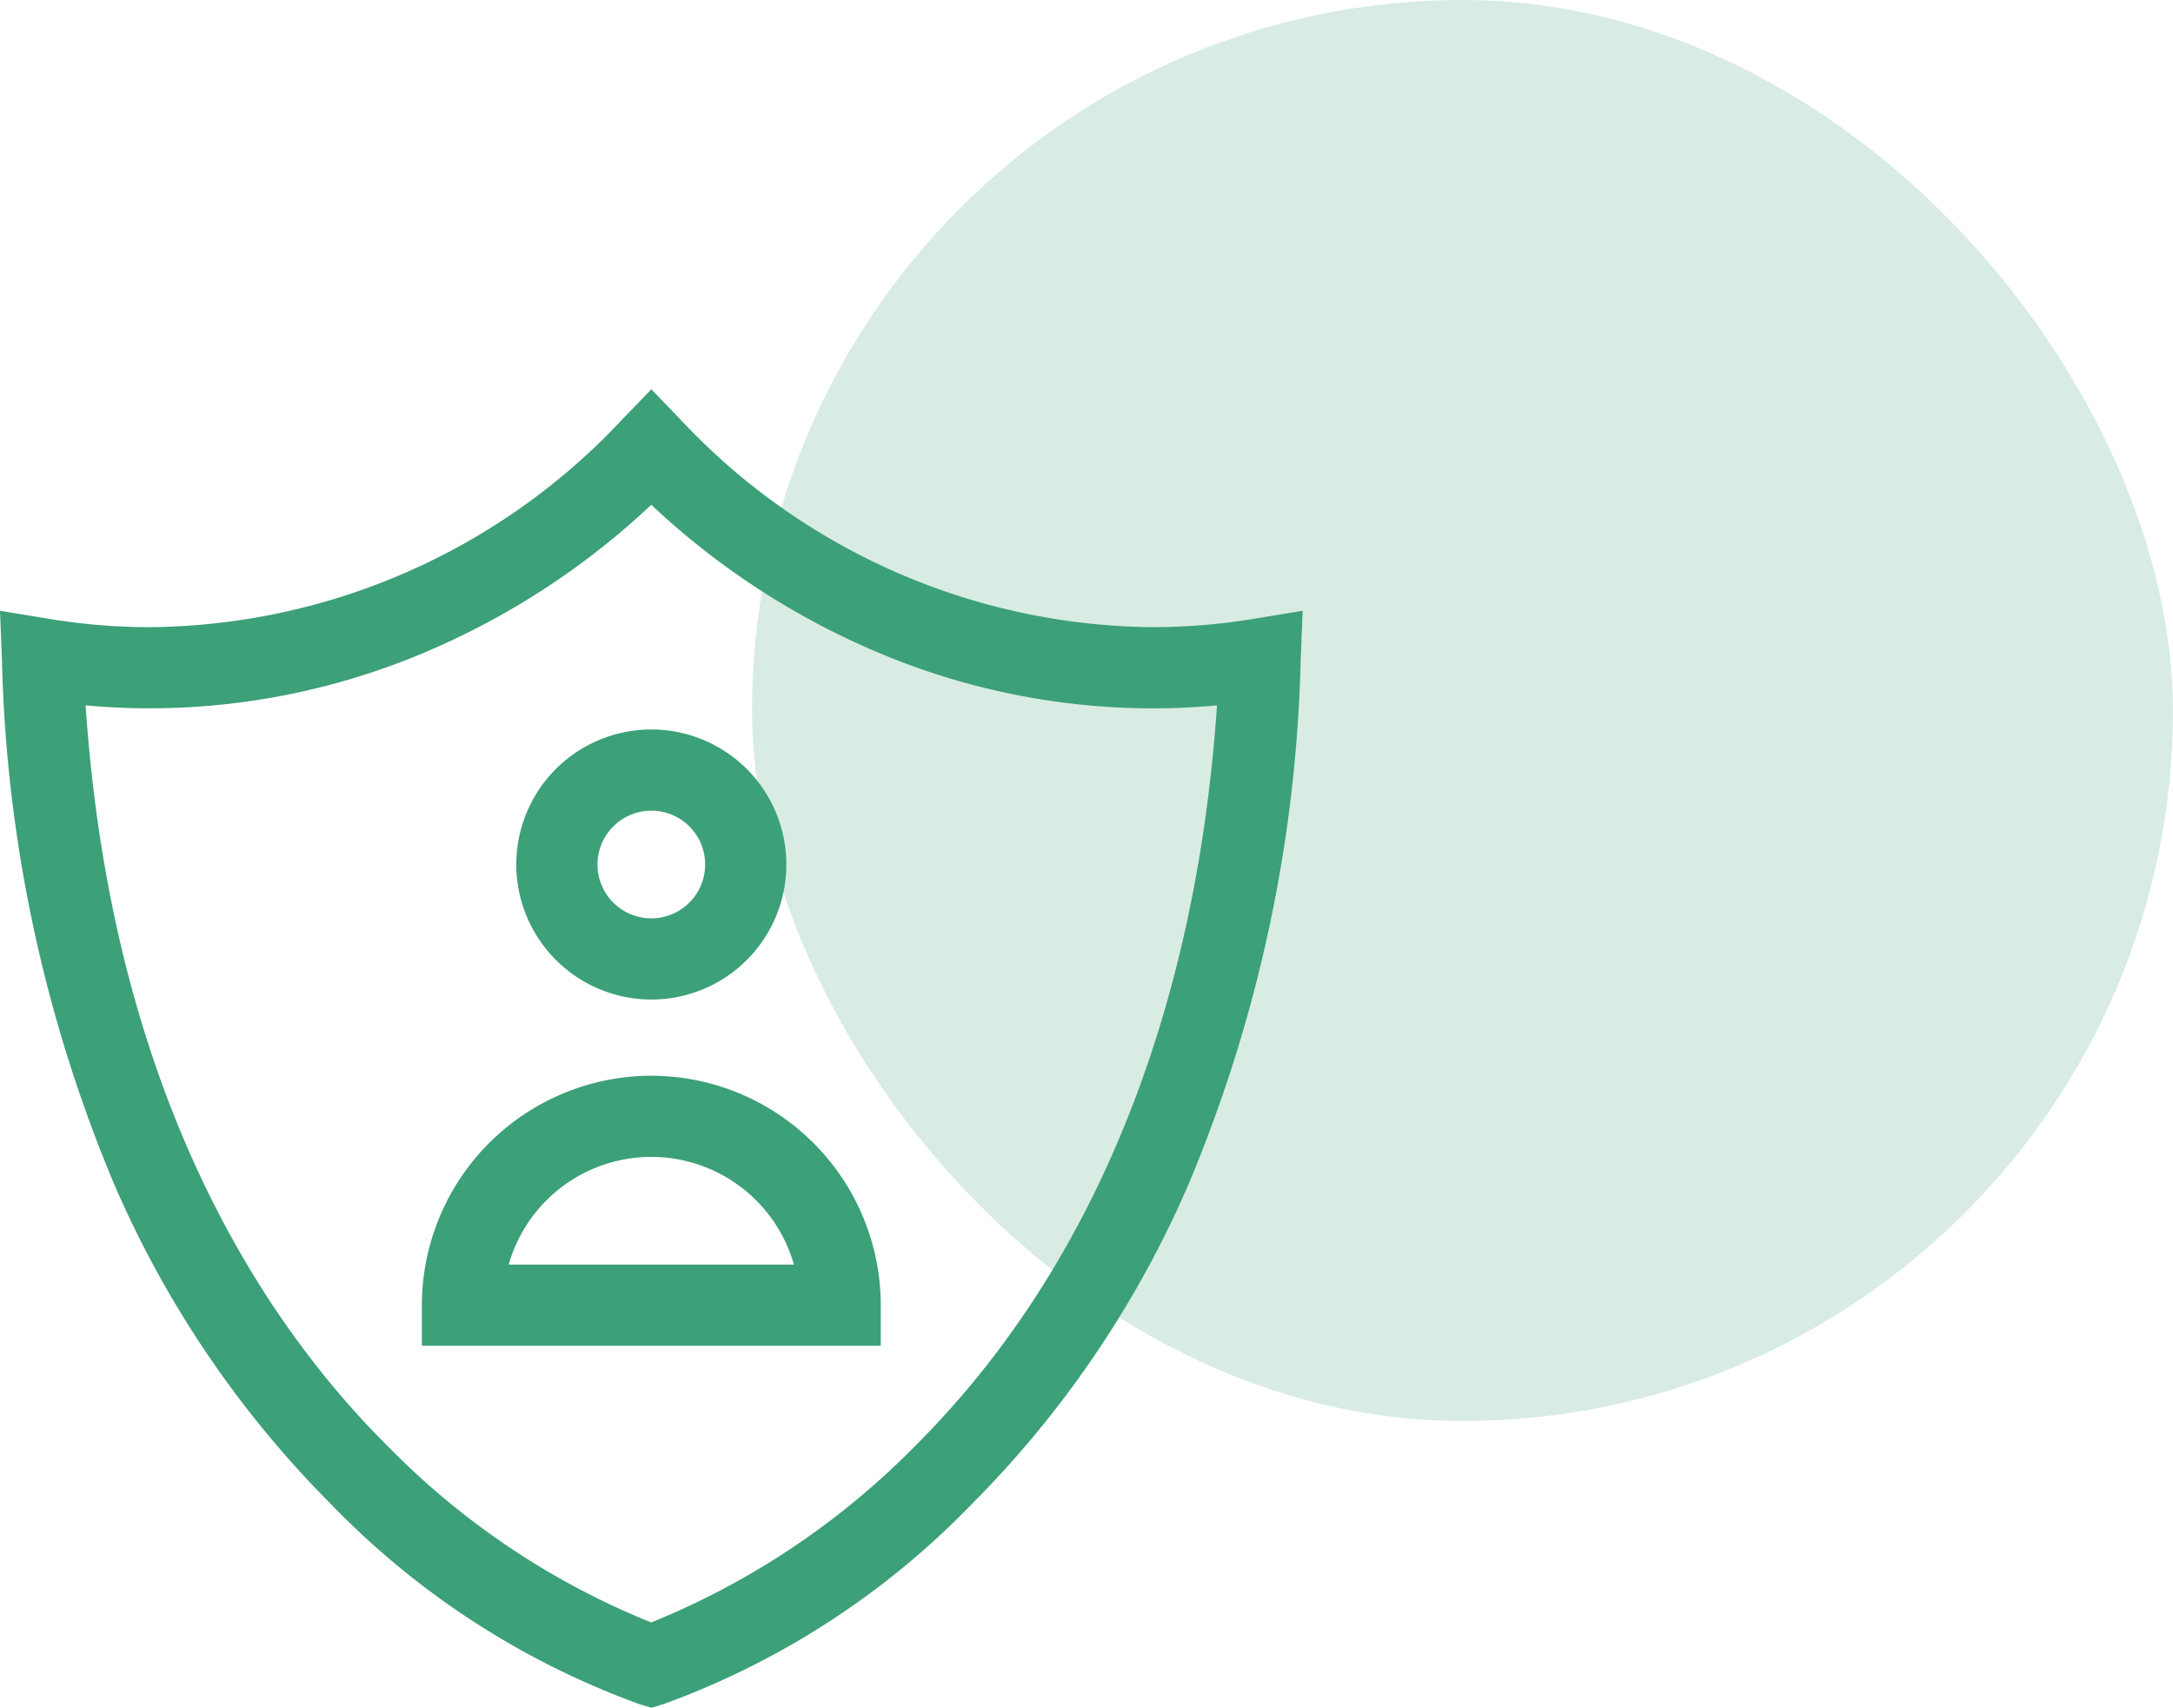 <svg xmlns="http://www.w3.org/2000/svg" width="67.287" height="52.88" viewBox="0 0 67.287 52.88">
  <g id="servIcon22" transform="translate(13.816 16.381)">
    <rect id="Circle" width="44" height="44" rx="22" transform="translate(9.47 -16.381)" fill="#3ca078" opacity="0.2"/>
    <g id="Icon" transform="translate(-13.816 -4.327)">
      <path id="Path_129995" data-name="Path 129995" d="M317.45,214.787a4.181,4.181,0,1,0-4.181-4.181,4.186,4.186,0,0,0,4.181,4.181m0-5.848a1.667,1.667,0,1,1-1.667,1.667,1.669,1.669,0,0,1,1.667-1.667" transform="translate(-297.282 -195.891)" fill="#3ca078"/>
      <path id="Path_129996" data-name="Path 129996" d="M263.073,416.526a7.113,7.113,0,0,0-7.105,7.105v1.257h14.21v-1.257a7.113,7.113,0,0,0-7.105-7.105m-4.417,5.848a4.592,4.592,0,0,1,8.833,0Z" transform="translate(-242.905 -395.27)" fill="#3ca078"/>
      <path id="Path_129997" data-name="Path 129997" d="M38.814,7.109a19.191,19.191,0,0,1-3.121.257A20.252,20.252,0,0,1,21.073.939L20.168,0l-.905.939A20.253,20.253,0,0,1,4.642,7.366a19.192,19.192,0,0,1-3.121-.257L0,6.858.061,8.4A44.6,44.6,0,0,0,3.539,24.623a31.985,31.985,0,0,0,6.7,9.888,25.256,25.256,0,0,0,9.572,6.207l.36.108.36-.108A25.257,25.257,0,0,0,30.1,34.511a31.989,31.989,0,0,0,6.7-9.888A44.6,44.6,0,0,0,40.275,8.4l.061-1.541ZM28.425,32.63a24.193,24.193,0,0,1-8.26,5.554,23.942,23.942,0,0,1-8.156-5.455C8.141,28.881,3.461,21.816,2.651,9.787c.663.061,1.329.092,1.991.092A21.884,21.884,0,0,0,13.59,7.957a23.654,23.654,0,0,0,6.577-4.381,23.65,23.65,0,0,0,6.577,4.381A21.881,21.881,0,0,0,35.693,9.88c.662,0,1.327-.031,1.991-.092-.644,9.512-3.83,17.387-9.258,22.842" fill="#3ca078"/>
    </g>
  </g>
</svg>
